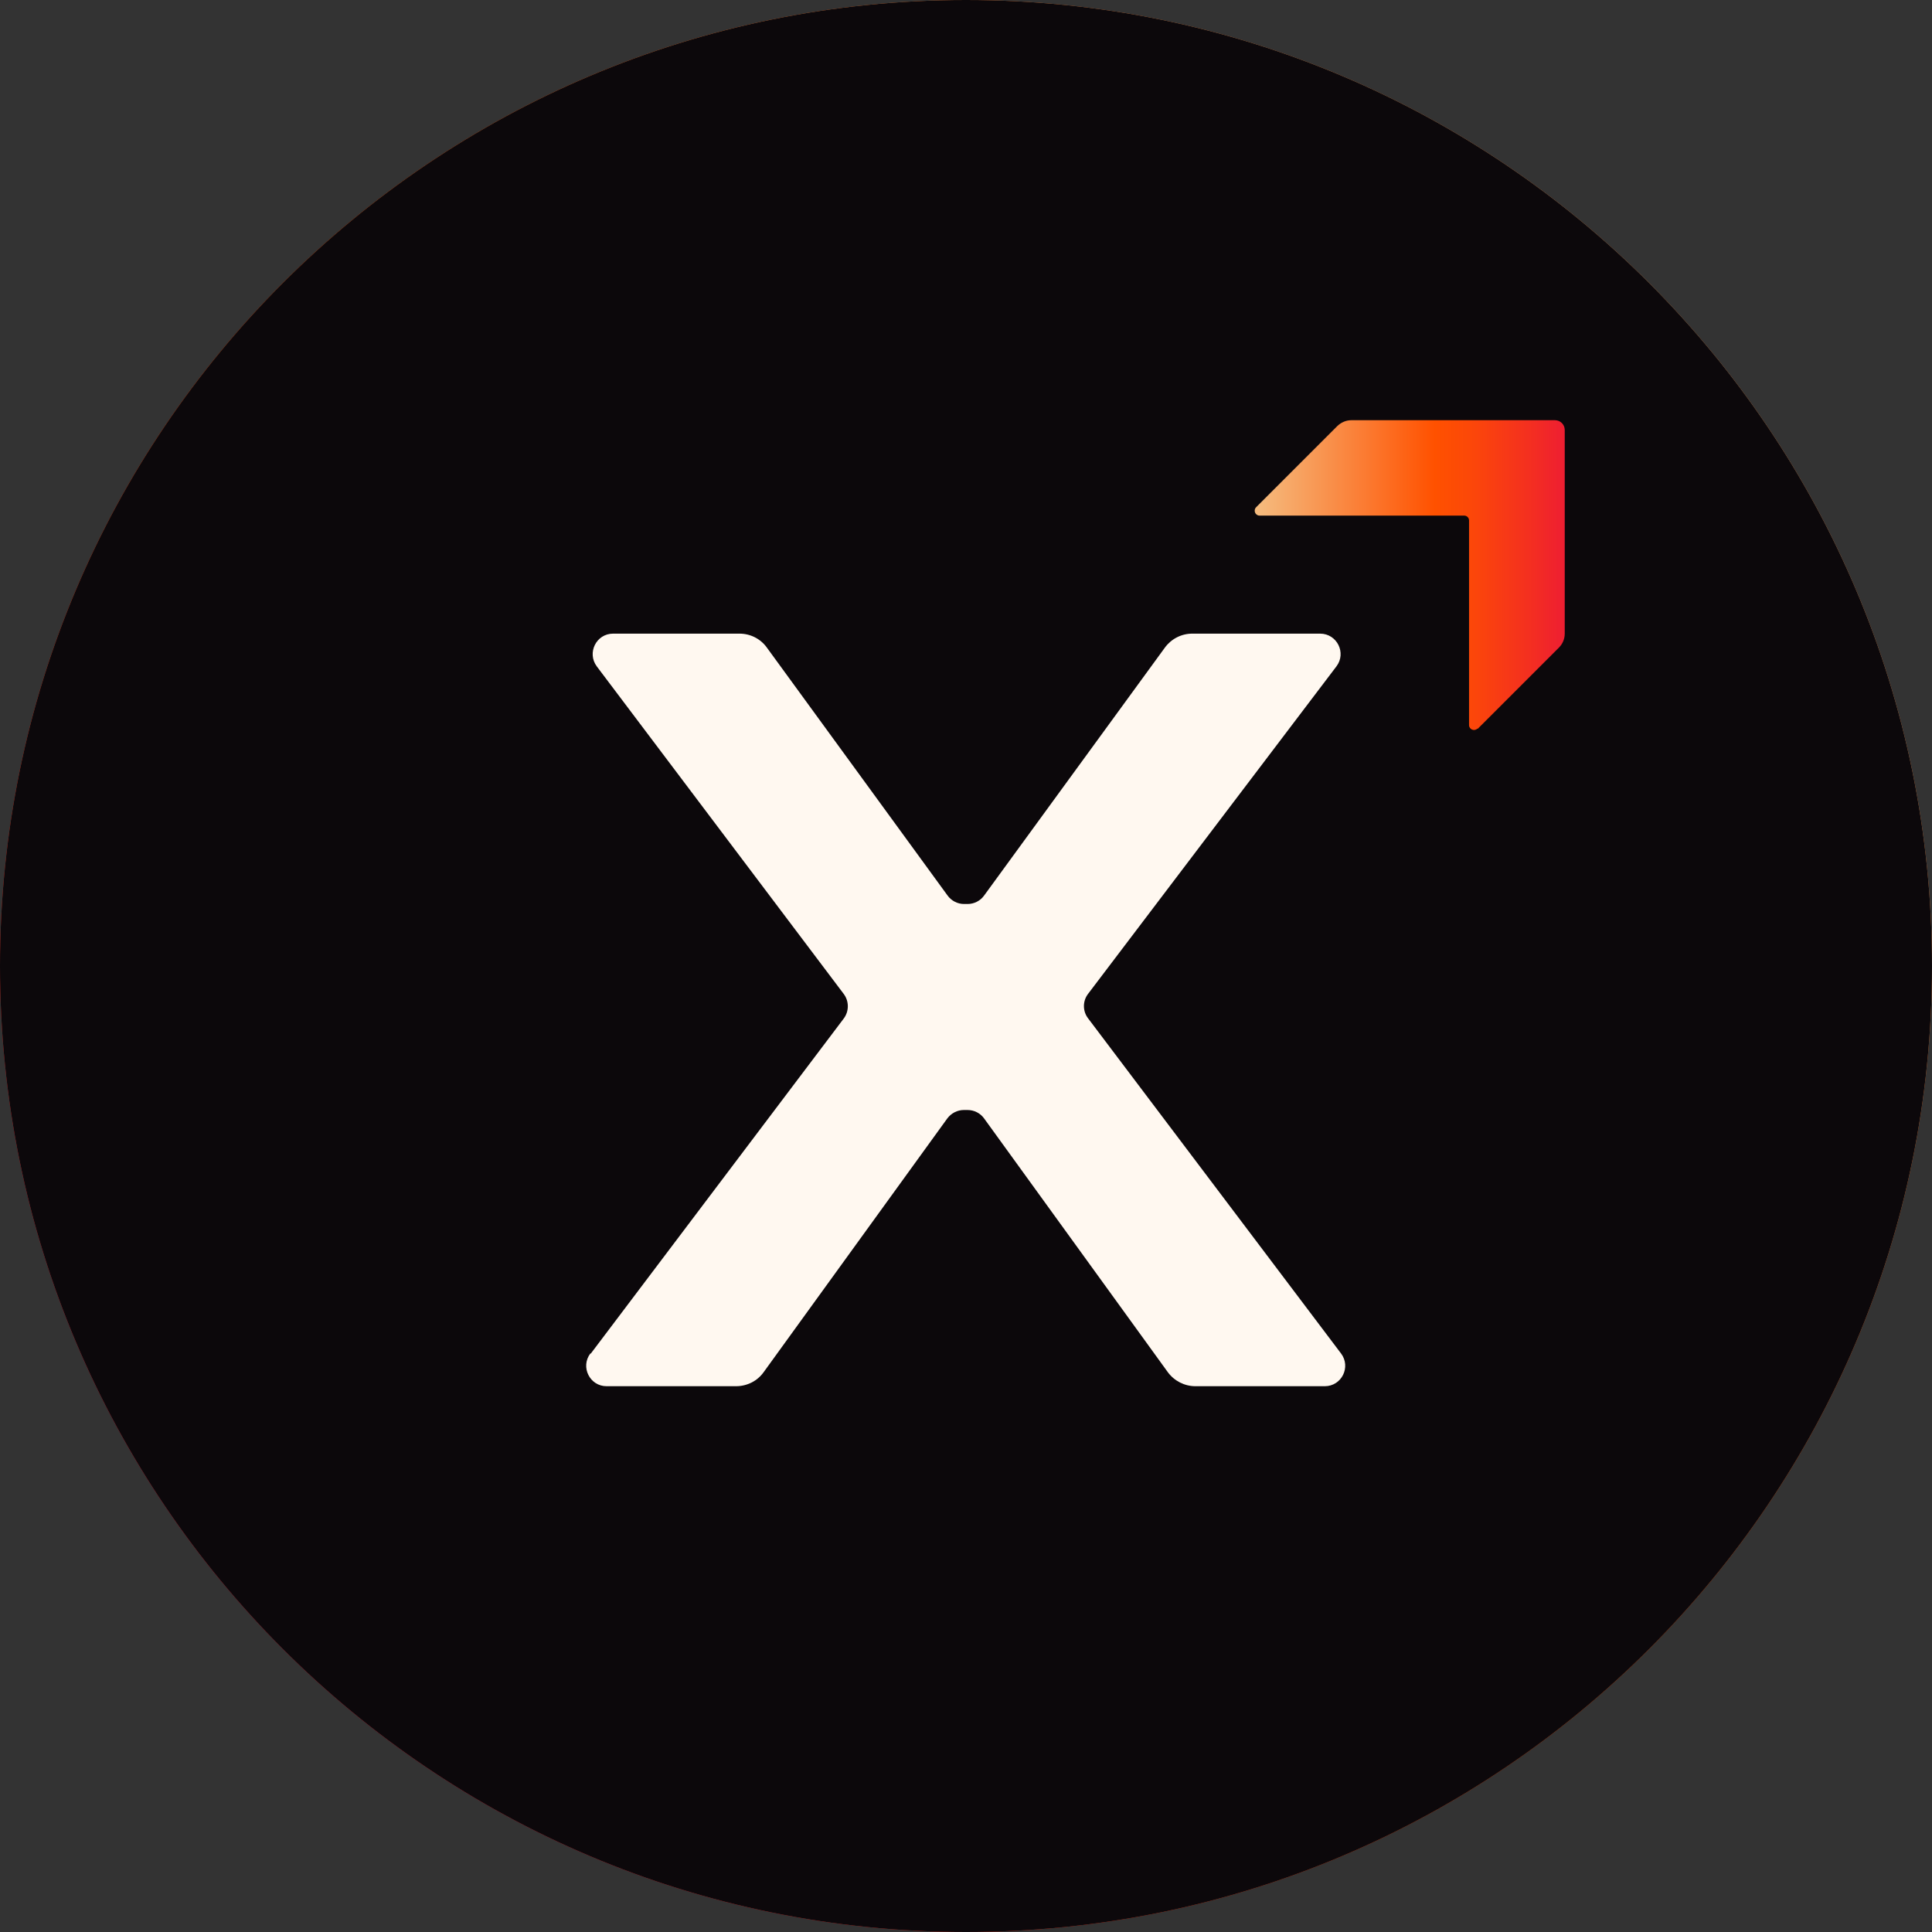 <svg width="32" height="32" viewBox="0 0 32 32" fill="none" xmlns="http://www.w3.org/2000/svg">
<rect x="0" y="0" width="32" height="32" fill="#333333" stroke="none"/>
<g clip-path="url(#clip0_69_249)">
<path d="M16 32C24.837 32 32 24.837 32 16C32 7.163 24.837 0 16 0C7.163 0 0 7.163 0 16C0 24.837 7.163 32 16 32Z" fill="url(#paint0_linear_69_249)"/>
<path d="M9.785 22.42L13.975 16.87C14.065 16.75 14.065 16.583 13.975 16.463L9.885 11.038C9.718 10.815 9.875 10.495 10.155 10.495H12.248C12.428 10.495 12.598 10.58 12.703 10.728L15.695 14.833C15.758 14.92 15.86 14.973 15.967 14.973H16.027C16.135 14.973 16.238 14.92 16.3 14.833L19.293 10.728C19.398 10.583 19.567 10.495 19.747 10.495H21.865C22.145 10.495 22.305 10.815 22.135 11.038L18.023 16.46C17.93 16.58 17.93 16.748 18.023 16.868L22.212 22.418C22.38 22.64 22.223 22.96 21.942 22.96H19.8C19.62 22.96 19.45 22.873 19.343 22.728L16.3 18.525C16.238 18.438 16.135 18.385 16.025 18.385H15.965C15.857 18.385 15.755 18.438 15.69 18.525L12.648 22.728C12.543 22.875 12.373 22.96 12.19 22.96H10.047C9.768 22.96 9.61 22.64 9.778 22.418L9.785 22.42Z" fill="#FFF8F0"/>
<path d="M24.475 12.072L25.822 10.725C25.882 10.665 25.917 10.582 25.917 10.495V7.122C25.917 7.032 25.845 6.96 25.755 6.96H22.382C22.297 6.96 22.215 6.995 22.152 7.055L20.805 8.402C20.755 8.452 20.79 8.54 20.862 8.54H24.252C24.297 8.54 24.332 8.577 24.332 8.62V12.01C24.332 12.082 24.42 12.117 24.47 12.068L24.475 12.072Z" fill="#FFF8F0"/>
<g clip-path="url(#clip1_69_249)">
<path d="M16 32C24.837 32 32 24.837 32 16C32 7.163 24.837 0 16 0C7.163 0 0 7.163 0 16C0 24.837 7.163 32 16 32Z" fill="#0C080B"/>
<path d="M9.785 22.42L13.975 16.87C14.065 16.75 14.065 16.583 13.975 16.463L9.885 11.038C9.718 10.815 9.875 10.495 10.155 10.495H12.248C12.428 10.495 12.598 10.58 12.703 10.728L15.695 14.833C15.758 14.92 15.86 14.973 15.967 14.973H16.027C16.135 14.973 16.238 14.92 16.3 14.833L19.293 10.728C19.398 10.583 19.567 10.495 19.747 10.495H21.865C22.145 10.495 22.305 10.815 22.135 11.038L18.023 16.46C17.93 16.58 17.93 16.748 18.023 16.868L22.212 22.418C22.38 22.64 22.223 22.96 21.942 22.96H19.8C19.62 22.96 19.45 22.873 19.343 22.728L16.3 18.525C16.238 18.438 16.135 18.385 16.025 18.385H15.965C15.857 18.385 15.755 18.438 15.69 18.525L12.648 22.728C12.543 22.875 12.373 22.96 12.19 22.96H10.047C9.768 22.96 9.61 22.64 9.778 22.418L9.785 22.42Z" fill="#FFF8F0"/>
<path d="M24.475 12.072L25.822 10.725C25.882 10.665 25.917 10.582 25.917 10.495V7.122C25.917 7.032 25.845 6.96 25.755 6.96H22.382C22.297 6.96 22.215 6.995 22.152 7.055L20.805 8.402C20.755 8.452 20.79 8.54 20.862 8.54H24.252C24.297 8.54 24.332 8.577 24.332 8.62V12.01C24.332 12.082 24.42 12.117 24.47 12.068L24.475 12.072Z" fill="url(#paint1_linear_69_249)"/>
</g>
</g>
<defs>
<linearGradient id="paint0_linear_69_249" x1="31.668" y1="1.492" x2="4.825" y2="26.348" gradientUnits="userSpaceOnUse">
<stop offset="0.01" stop-color="#F5BB7E"/>
<stop offset="0.58" stop-color="#FF5100"/>
<stop offset="0.69" stop-color="#FC4808"/>
<stop offset="0.88" stop-color="#F4301F"/>
<stop offset="1" stop-color="#EE1E32"/>
</linearGradient>
<linearGradient id="paint1_linear_69_249" x1="20.785" y1="9.53" x2="25.917" y2="9.53" gradientUnits="userSpaceOnUse">
<stop offset="0.01" stop-color="#F5BB7E"/>
<stop offset="0.58" stop-color="#FF5100"/>
<stop offset="0.69" stop-color="#FC4808"/>
<stop offset="0.88" stop-color="#F4301F"/>
<stop offset="1" stop-color="#EE1E32"/>
</linearGradient>
<clipPath id="clip0_69_249">
<rect width="32" height="32" fill="white"/>
</clipPath>
<clipPath id="clip1_69_249">
<rect width="32" height="32" fill="white"/>
</clipPath>
</defs>
</svg>